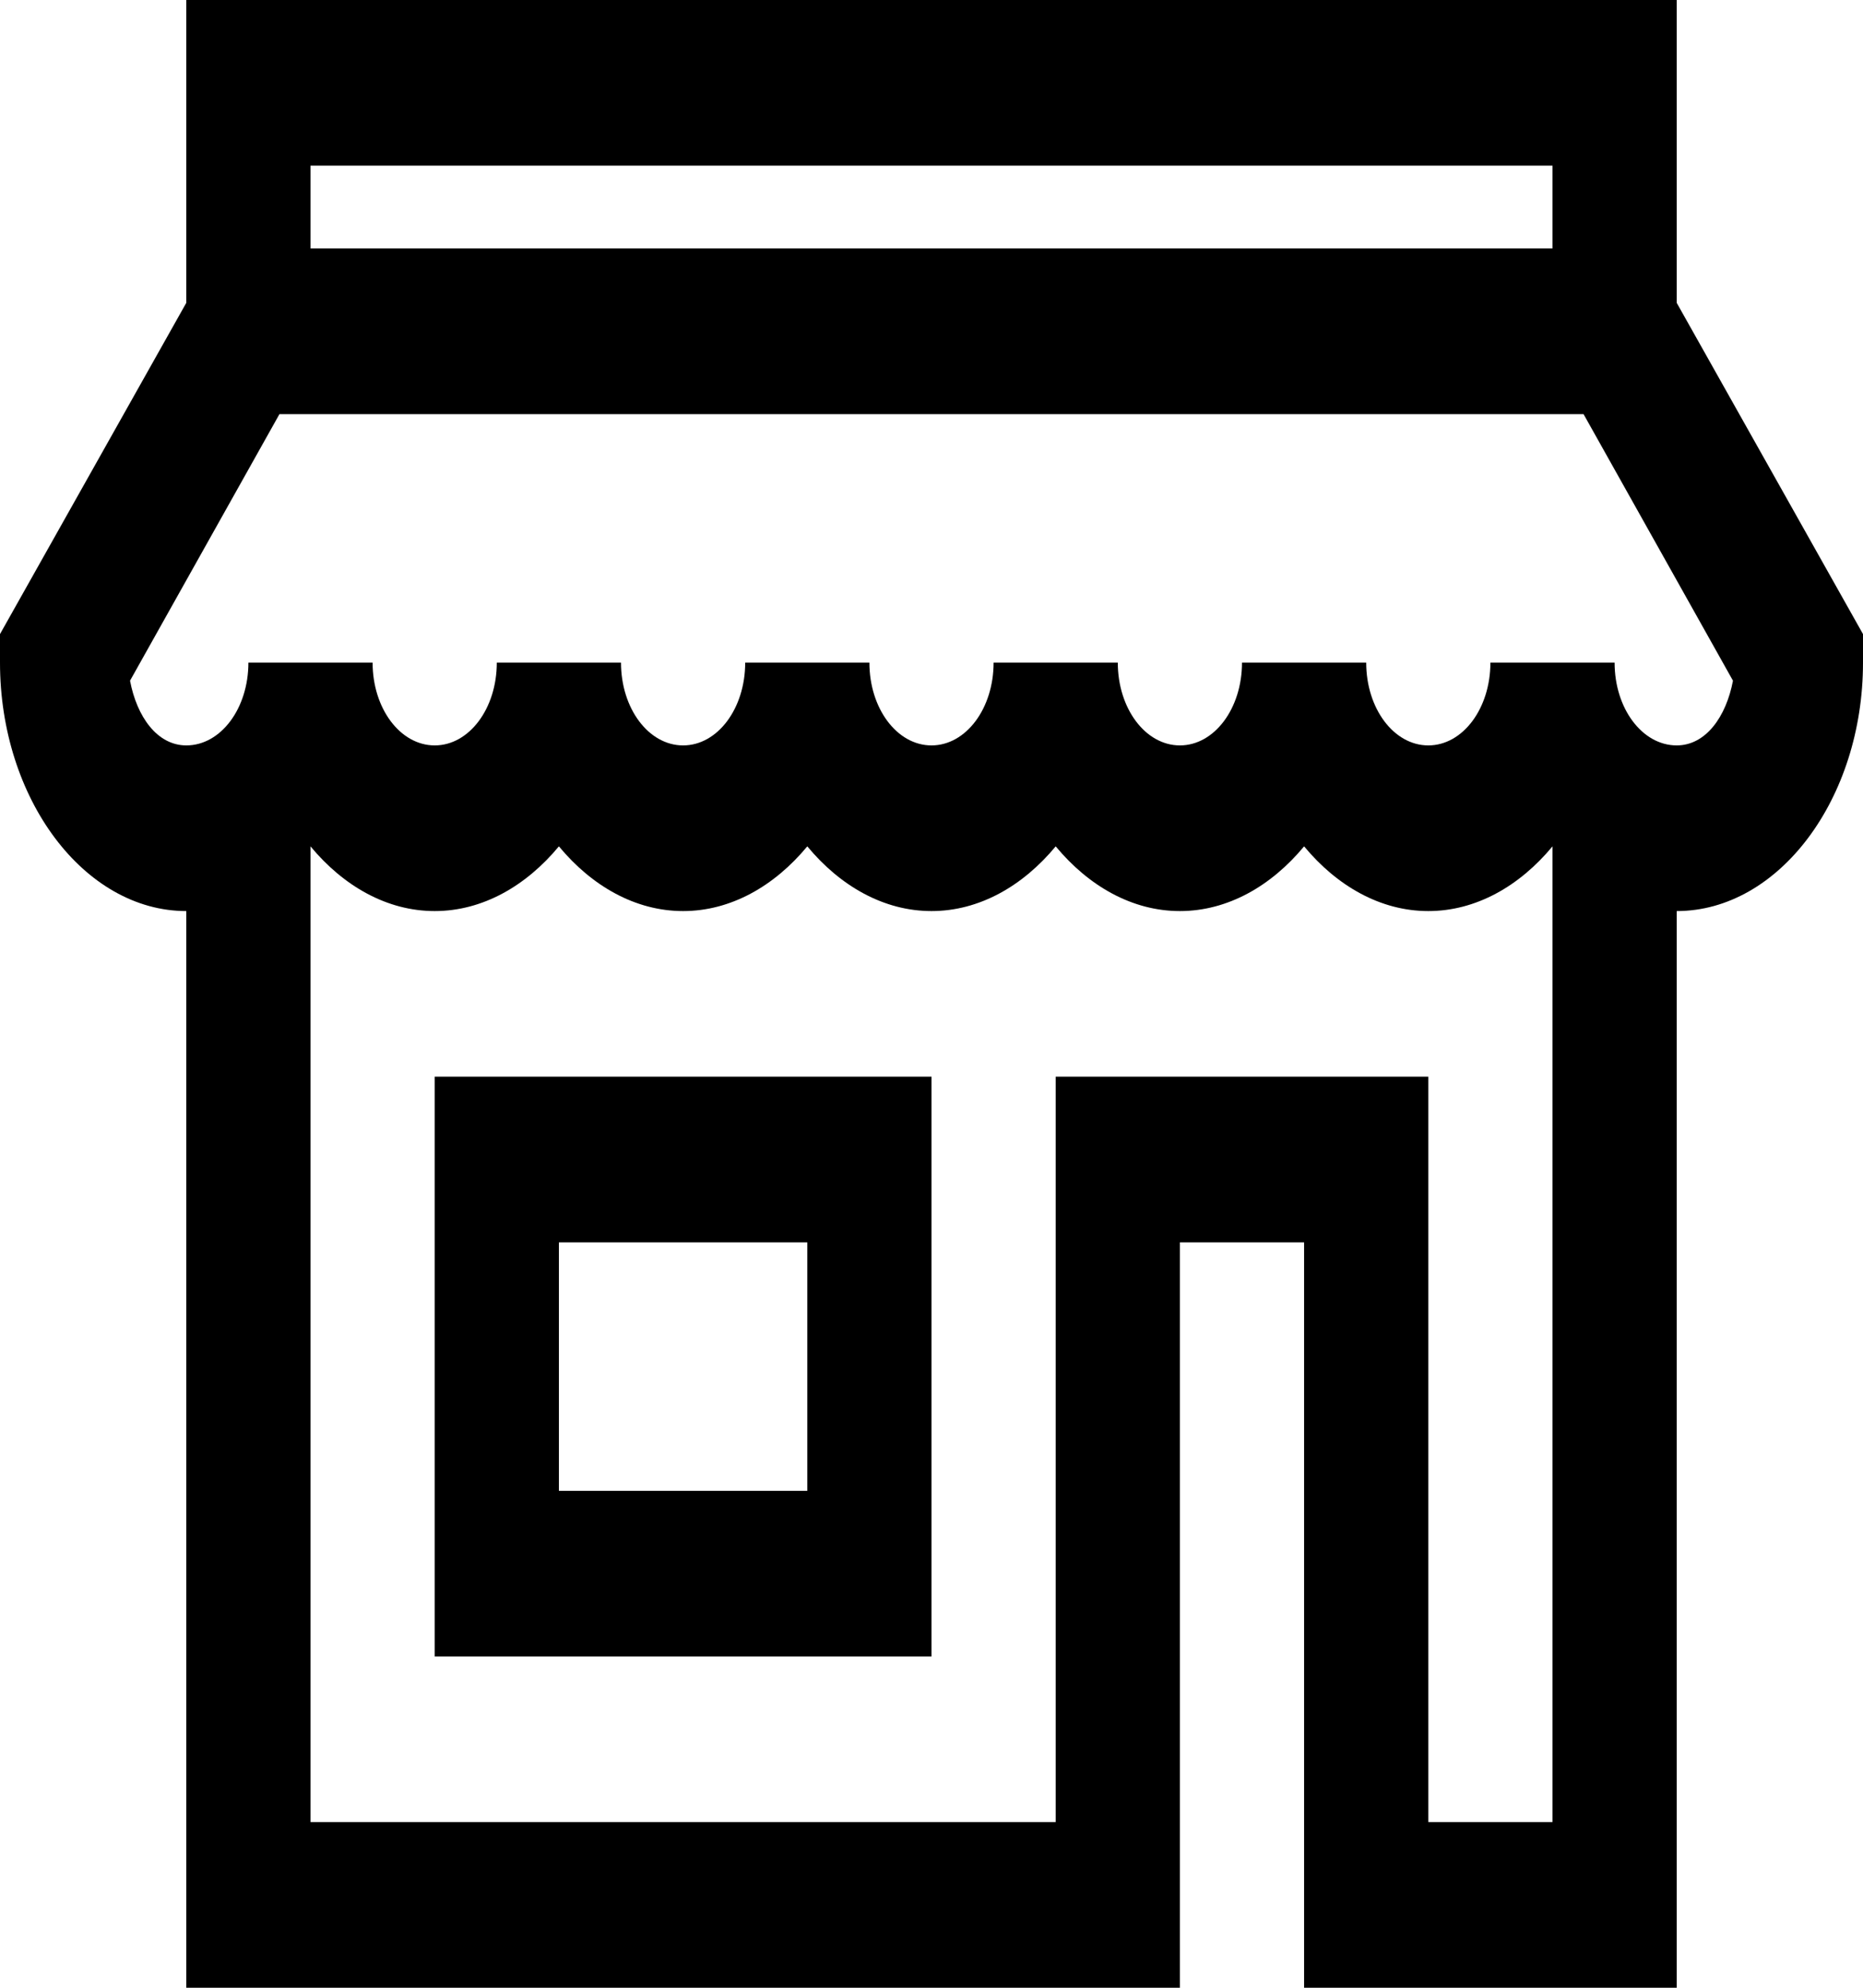 <svg width="30" height="32" viewBox="0 0 30 32" fill="none" xmlns="http://www.w3.org/2000/svg">
<path d="M3 0V4.875L0 10.208V10.667C0 12.859 1.355 14.667 3 14.667V32H19V20H21V32H27V14.667C28.645 14.667 30 12.859 30 10.667V10.208L27 4.875V0H3ZM5 2.667H25V4H5V2.667ZM4.5 6.667H25.5L27.906 10.958C27.797 11.537 27.469 12 27 12C26.445 12 26 11.406 26 10.667H24C24 11.406 23.555 12 23 12C22.445 12 22 11.406 22 10.667H20C20 11.406 19.555 12 19 12C18.445 12 18 11.406 18 10.667H16C16 11.406 15.555 12 15 12C14.445 12 14 11.406 14 10.667H12C12 11.406 11.555 12 11 12C10.445 12 10 11.406 10 10.667H8C8 11.406 7.555 12 7 12C6.445 12 6 11.406 6 10.667H4C4 11.406 3.555 12 3 12C2.531 12 2.203 11.537 2.094 10.958L4.5 6.667ZM5 13.625C5.531 14.266 6.234 14.667 7 14.667C7.766 14.667 8.469 14.266 9 13.625C9.531 14.266 10.234 14.667 11 14.667C11.766 14.667 12.469 14.266 13 13.625C13.531 14.266 14.234 14.667 15 14.667C15.766 14.667 16.469 14.266 17 13.625C17.531 14.266 18.234 14.667 19 14.667C19.766 14.667 20.469 14.266 21 13.625C21.531 14.266 22.234 14.667 23 14.667C23.766 14.667 24.469 14.266 25 13.625V29.333H23V17.333H17V29.333H5V13.625ZM7 17.333V26.667H15V17.333H7ZM9 20H13V24H9V20Z" fill="black"/>
</svg>
